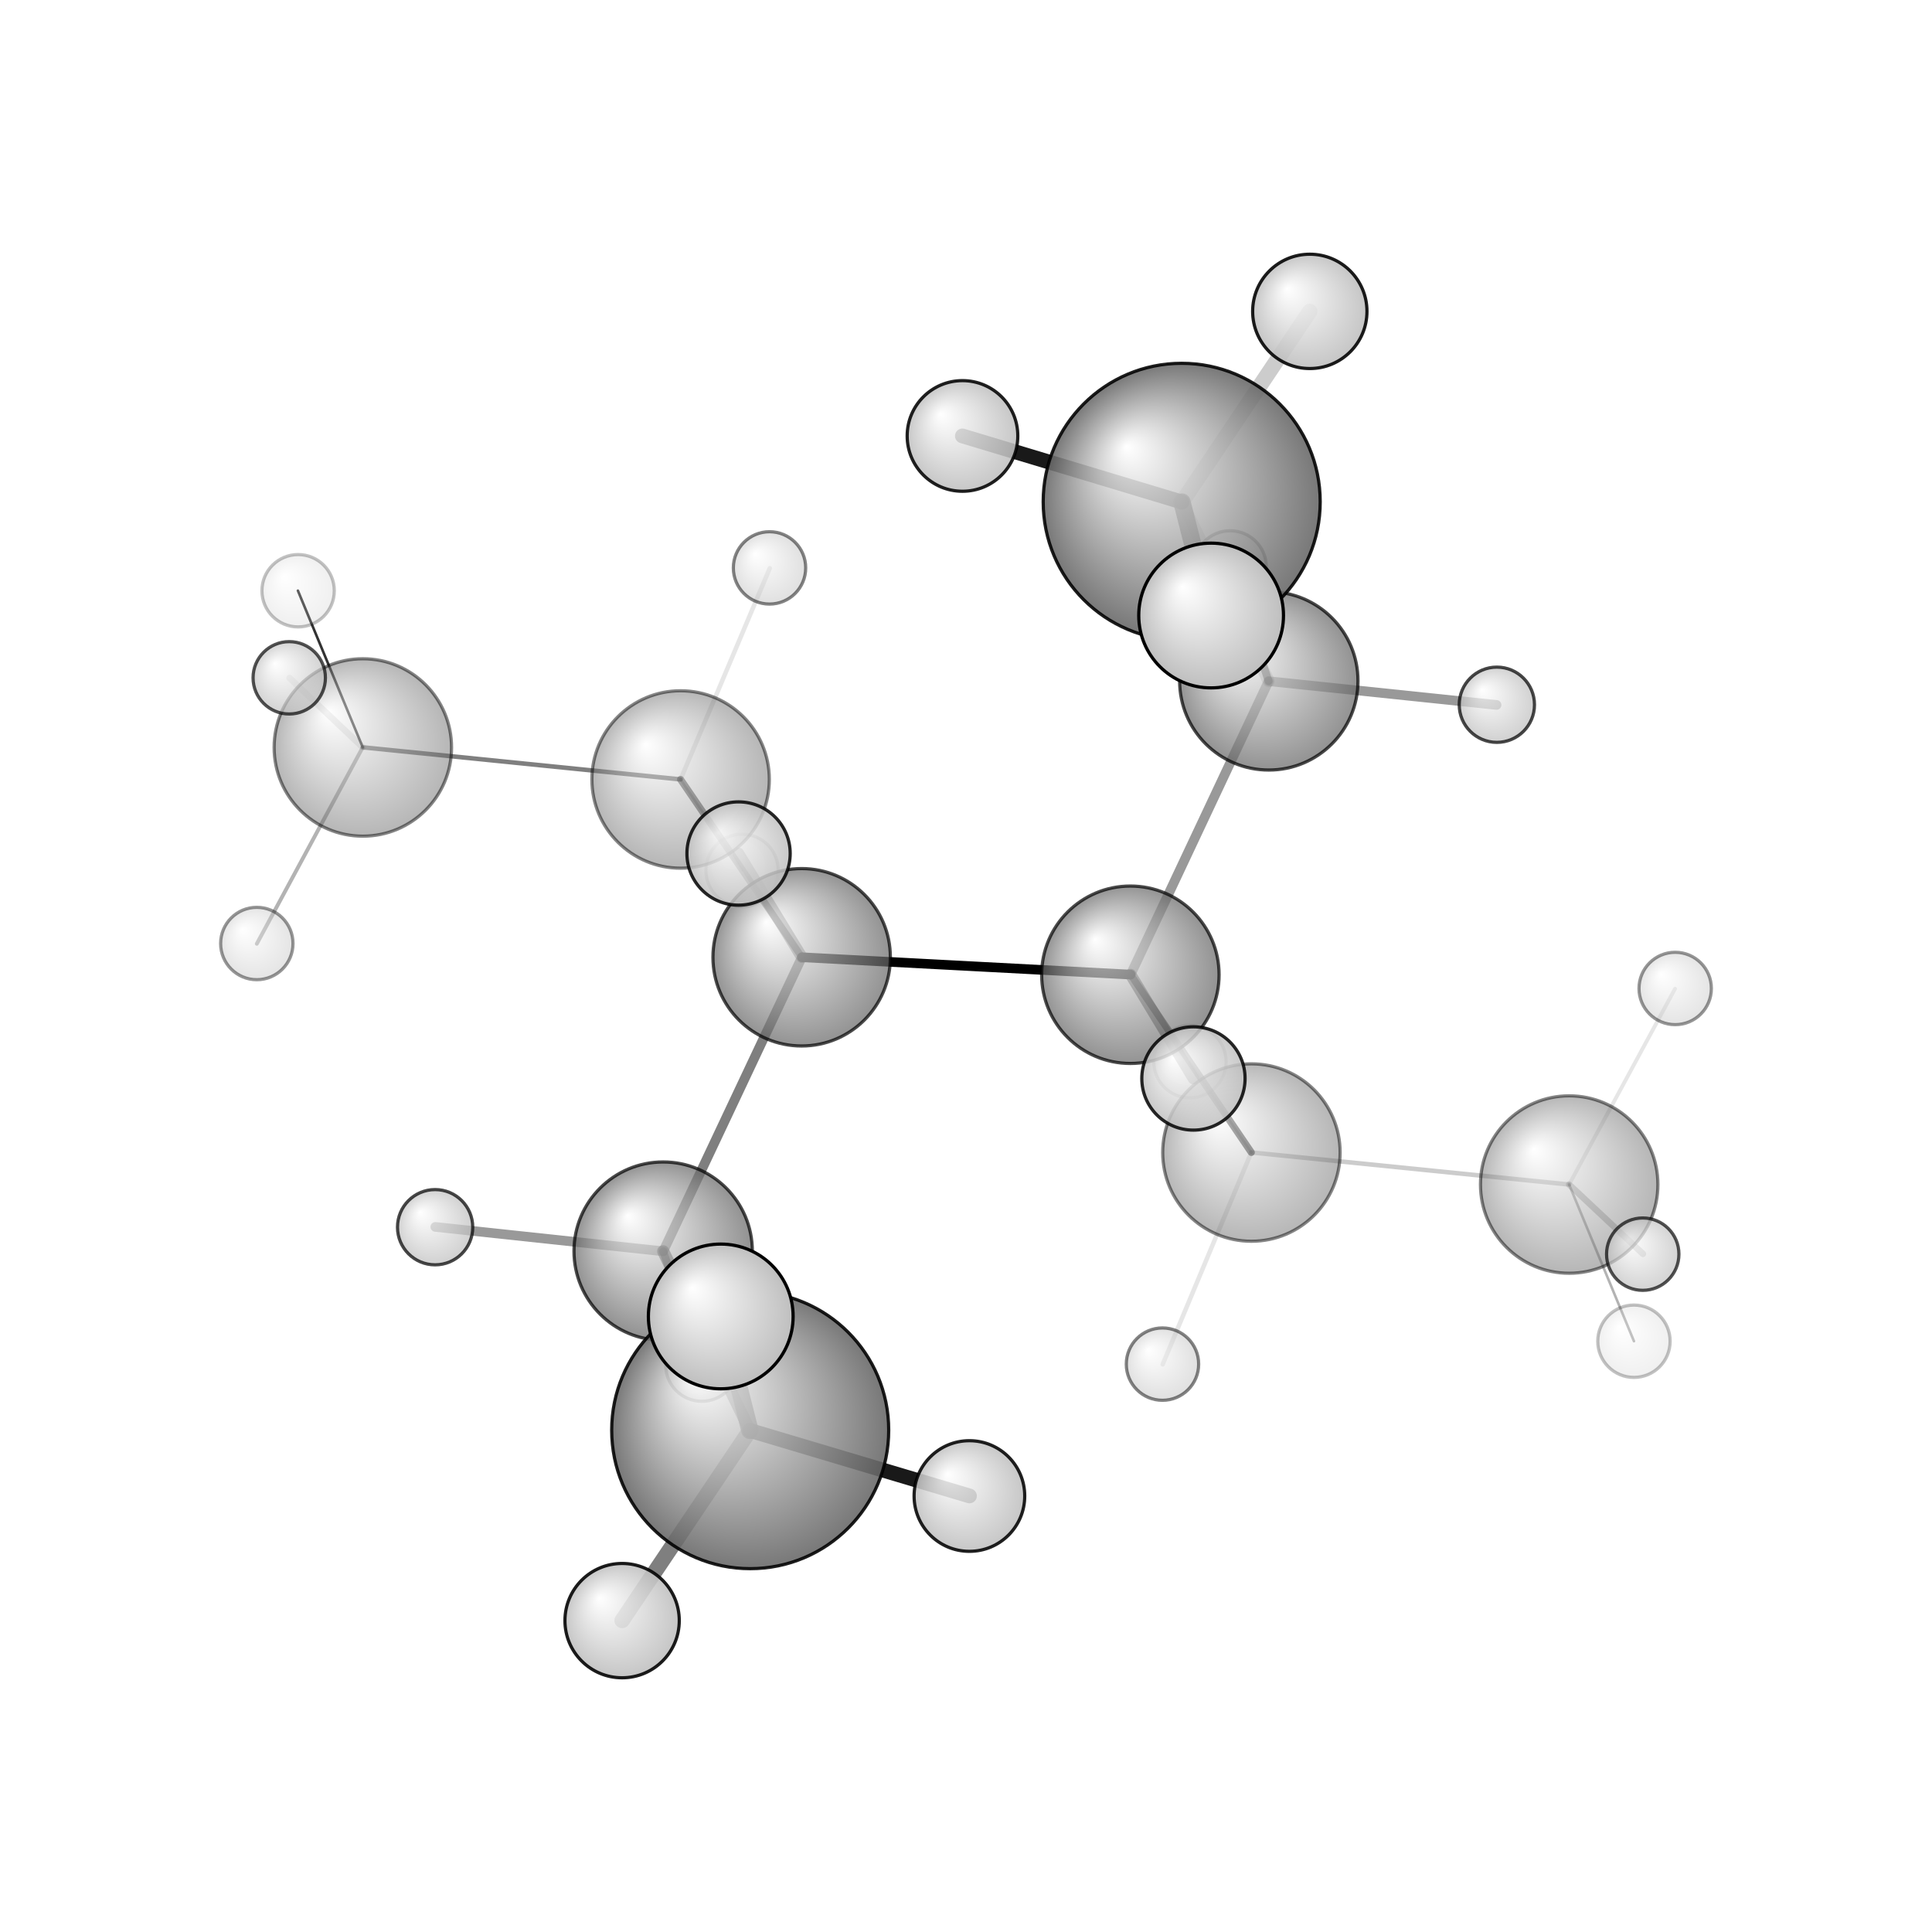 <?xml version="1.0"?>
<svg version="1.1" id="topsvg"
xmlns="http://www.w3.org/2000/svg" xmlns:xlink="http://www.w3.org/1999/xlink"
xmlns:cml="http://www.xml-cml.org/schema" x="0" y="0" width="1024px" height="1024px" viewBox="0 0 100 100">
<title>88038 - Open Babel Depiction</title>
<rect x="0" y="0" width="100" height="100" fill="white"/>
<defs>
<radialGradient id='radialffffff666666' cx='50%' cy='50%' r='50%' fx='30%' fy='30%'>
  <stop offset=' 0%' stop-color="rgb(255,255,255)"  stop-opacity='1.0'/>
  <stop offset='100%' stop-color="rgb(102,102,102)"  stop-opacity ='1.0'/>
</radialGradient>
<radialGradient id='radialffffffbfbfbf' cx='50%' cy='50%' r='50%' fx='30%' fy='30%'>
  <stop offset=' 0%' stop-color="rgb(255,255,255)"  stop-opacity='1.0'/>
  <stop offset='100%' stop-color="rgb(191,191,191)"  stop-opacity ='1.0'/>
</radialGradient>
</defs>
<g transform="translate(0,0)">
<svg width="100" height="100" x="0" y="0" viewBox="0 0 300.922 283.924"
font-family="sans-serif" stroke="rgb(0,0,0)" stroke-width="2"  stroke-linecap="round">
<line x1="124.9" y1="140.6" x2="176.1" y2="143.3" opacity="1.0" stroke="rgb(0,0,0)"  stroke-width="1.5"/>
<line x1="124.9" y1="140.6" x2="103.3" y2="186.4" opacity="0.5" stroke="rgb(0,0,0)"  stroke-width="1.5"/>
<line x1="124.9" y1="140.6" x2="106.0" y2="112.9" opacity="0.5" stroke="rgb(0,0,0)"  stroke-width="1.1"/>
<line x1="124.9" y1="140.6" x2="115.0" y2="124.4" opacity="0.4" stroke="rgb(0,0,0)"  stroke-width="1.8"/>
<line x1="176.1" y1="143.3" x2="194.9" y2="171.0" opacity="0.6" stroke="rgb(0,0,0)"  stroke-width="1.1"/>
<line x1="176.1" y1="143.3" x2="197.6" y2="97.6" opacity="0.4" stroke="rgb(0,0,0)"  stroke-width="1.5"/>
<line x1="176.1" y1="143.3" x2="185.9" y2="159.5" opacity="0.5" stroke="rgb(0,0,0)"  stroke-width="1.8"/>
<line x1="103.3" y1="186.4" x2="116.8" y2="214.3" opacity="0.6" stroke="rgb(0,0,0)"  stroke-width="1.9"/>
<line x1="103.3" y1="186.4" x2="109.3" y2="204.1" opacity="0.6" stroke="rgb(0,0,0)"  stroke-width="1.2"/>
<line x1="103.3" y1="186.4" x2="67.8" y2="182.6" opacity="0.4" stroke="rgb(0,0,0)"  stroke-width="1.5"/>
<line x1="106.0" y1="112.9" x2="56.5" y2="107.9" opacity="0.5" stroke="rgb(0,0,0)"  stroke-width="0.7"/>
<line x1="106.0" y1="112.9" x2="115.6" y2="127.1" opacity="0.2" stroke="rgb(0,0,0)"  stroke-width="0.4"/>
<line x1="106.0" y1="112.9" x2="119.9" y2="80.0" opacity="0.1" stroke="rgb(0,0,0)"  stroke-width="0.7"/>
<line x1="194.9" y1="171.0" x2="244.4" y2="176.0" opacity="0.2" stroke="rgb(0,0,0)"  stroke-width="0.7"/>
<line x1="194.9" y1="171.0" x2="185.3" y2="156.9" opacity="0.2" stroke="rgb(0,0,0)"  stroke-width="0.4"/>
<line x1="194.9" y1="171.0" x2="181.1" y2="204.0" opacity="0.1" stroke="rgb(0,0,0)"  stroke-width="0.7"/>
<line x1="197.6" y1="97.6" x2="184.1" y2="69.7" opacity="0.2" stroke="rgb(0,0,0)"  stroke-width="1.9"/>
<line x1="197.6" y1="97.6" x2="191.6" y2="79.8" opacity="0.6" stroke="rgb(0,0,0)"  stroke-width="1.2"/>
<line x1="197.6" y1="97.6" x2="233.1" y2="101.3" opacity="0.4" stroke="rgb(0,0,0)"  stroke-width="1.5"/>
<line x1="116.8" y1="214.3" x2="96.9" y2="243.9" opacity="0.5" stroke="rgb(0,0,0)"  stroke-width="2.4"/>
<line x1="116.8" y1="214.3" x2="112.3" y2="196.5" opacity="0.8" stroke="rgb(0,0,0)"  stroke-width="2.7"/>
<line x1="116.8" y1="214.3" x2="151.0" y2="224.5" opacity="0.9" stroke="rgb(0,0,0)"  stroke-width="2.3"/>
<line x1="56.5" y1="107.9" x2="46.4" y2="83.5" opacity="0.8" stroke="rgb(0,0,0)"  stroke-width="0.4"/>
<line x1="56.5" y1="107.9" x2="45.1" y2="97.1" opacity="0.1" stroke="rgb(0,0,0)"  stroke-width="1.0"/>
<line x1="56.5" y1="107.9" x2="40.0" y2="138.5" opacity="0.3" stroke="rgb(0,0,0)"  stroke-width="0.6"/>
<line x1="244.4" y1="176.0" x2="255.9" y2="186.8" opacity="0.2" stroke="rgb(0,0,0)"  stroke-width="1.0"/>
<line x1="244.4" y1="176.0" x2="254.5" y2="200.4" opacity="0.3" stroke="rgb(0,0,0)"  stroke-width="0.4"/>
<line x1="244.4" y1="176.0" x2="260.9" y2="145.5" opacity="0.1" stroke="rgb(0,0,0)"  stroke-width="0.6"/>
<line x1="184.1" y1="69.7" x2="204.0" y2="40.0" opacity="0.2" stroke="rgb(0,0,0)"  stroke-width="2.4"/>
<line x1="184.1" y1="69.7" x2="188.6" y2="87.4" opacity="0.8" stroke="rgb(0,0,0)"  stroke-width="2.7"/>
<line x1="184.1" y1="69.7" x2="149.9" y2="59.4" opacity="0.9" stroke="rgb(0,0,0)"  stroke-width="2.3"/>
<circle cx="115.578" cy="127.061" r="5.636" opacity="0.2" style="stroke:black;stroke-width:0.5;fill:url(#radialffffffbfbfbf)"/>
<circle cx="185.347" cy="156.869" r="5.636" opacity="0.2" style="stroke:black;stroke-width:0.5;fill:url(#radialffffffbfbfbf)"/>
<circle cx="46.433" cy="83.513" r="5.636" opacity="0.239" style="stroke:black;stroke-width:0.5;fill:url(#radialffffffbfbfbf)"/>
<circle cx="254.499" cy="200.408" r="5.636" opacity="0.239" style="stroke:black;stroke-width:0.5;fill:url(#radialffffffbfbfbf)"/>
<circle cx="40" cy="138.46" r="5.636" opacity="0.411" style="stroke:black;stroke-width:0.5;fill:url(#radialffffffbfbfbf)"/>
<circle cx="260.922" cy="145.461" r="5.636" opacity="0.411" style="stroke:black;stroke-width:0.5;fill:url(#radialffffffbfbfbf)"/>
<circle cx="106.009" cy="112.909" r="13.818" opacity="0.474" style="stroke:black;stroke-width:0.5;fill:url(#radialffffff666666)"/>
<circle cx="194.916" cy="171.018" r="13.818" opacity="0.474" style="stroke:black;stroke-width:0.5;fill:url(#radialffffff666666)"/>
<circle cx="56.515" cy="107.923" r="13.818" opacity="0.479" style="stroke:black;stroke-width:0.5;fill:url(#radialffffff666666)"/>
<circle cx="244.411" cy="176.001" r="13.818" opacity="0.479" style="stroke:black;stroke-width:0.5;fill:url(#radialffffff666666)"/>
<circle cx="119.858" cy="79.955" r="5.636" opacity="0.482" style="stroke:black;stroke-width:0.5;fill:url(#radialffffffbfbfbf)"/>
<circle cx="181.064" cy="203.972" r="5.636" opacity="0.482" style="stroke:black;stroke-width:0.5;fill:url(#radialffffffbfbfbf)"/>
<circle cx="109.318" cy="204.126" r="5.636" opacity="0.534" style="stroke:black;stroke-width:0.5;fill:url(#radialffffffbfbfbf)"/>
<circle cx="191.597" cy="79.801" r="5.636" opacity="0.534" style="stroke:black;stroke-width:0.5;fill:url(#radialffffffbfbfbf)"/>
<circle cx="45.051" cy="97.074" r="5.636" opacity="0.677" style="stroke:black;stroke-width:0.5;fill:url(#radialffffffbfbfbf)"/>
<circle cx="255.868" cy="186.844" r="5.636" opacity="0.677" style="stroke:black;stroke-width:0.5;fill:url(#radialffffffbfbfbf)"/>
<circle cx="124.863" cy="140.603" r="13.818" opacity="0.704" style="stroke:black;stroke-width:0.5;fill:url(#radialffffff666666)"/>
<circle cx="176.063" cy="143.324" r="13.818" opacity="0.704" style="stroke:black;stroke-width:0.5;fill:url(#radialffffff666666)"/>
<circle cx="103.291" cy="186.373" r="13.89" opacity="0.709" style="stroke:black;stroke-width:0.5;fill:url(#radialffffff666666)"/>
<circle cx="197.625" cy="97.551" r="13.89" opacity="0.709" style="stroke:black;stroke-width:0.5;fill:url(#radialffffff666666)"/>
<circle cx="67.772" cy="182.646" r="5.861" opacity="0.721" style="stroke:black;stroke-width:0.5;fill:url(#radialffffffbfbfbf)"/>
<circle cx="233.146" cy="101.269" r="5.861" opacity="0.721" style="stroke:black;stroke-width:0.5;fill:url(#radialffffffbfbfbf)"/>
<circle cx="115.036" cy="124.441" r="8.043" opacity="0.845" style="stroke:black;stroke-width:0.5;fill:url(#radialffffffbfbfbf)"/>
<circle cx="185.886" cy="159.483" r="8.043" opacity="0.845" style="stroke:black;stroke-width:0.5;fill:url(#radialffffffbfbfbf)"/>
<circle cx="149.914" cy="59.403" r="8.617" opacity="0.874" style="stroke:black;stroke-width:0.5;fill:url(#radialffffffbfbfbf)"/>
<circle cx="150.992" cy="224.515" r="8.617" opacity="0.874" style="stroke:black;stroke-width:0.5;fill:url(#radialffffffbfbfbf)"/>
<circle cx="116.849" cy="214.257" r="21.575" opacity="0.884" style="stroke:black;stroke-width:0.5;fill:url(#radialffffff666666)"/>
<circle cx="184.057" cy="69.661" r="21.575" opacity="0.884" style="stroke:black;stroke-width:0.5;fill:url(#radialffffff666666)"/>
<circle cx="96.897" cy="243.924" r="8.904" opacity="0.889" style="stroke:black;stroke-width:0.5;fill:url(#radialffffffbfbfbf)"/>
<circle cx="204.011" cy="40" r="8.904" opacity="0.889" style="stroke:black;stroke-width:0.5;fill:url(#radialffffffbfbfbf)"/>
<circle cx="112.262" cy="196.546" r="11.272" opacity="1" style="stroke:black;stroke-width:0.5;fill:url(#radialffffffbfbfbf)"/>
<circle cx="188.64" cy="87.371" r="11.273" opacity="1" style="stroke:black;stroke-width:0.5;fill:url(#radialffffffbfbfbf)"/>
</svg>
</g>
</svg>

